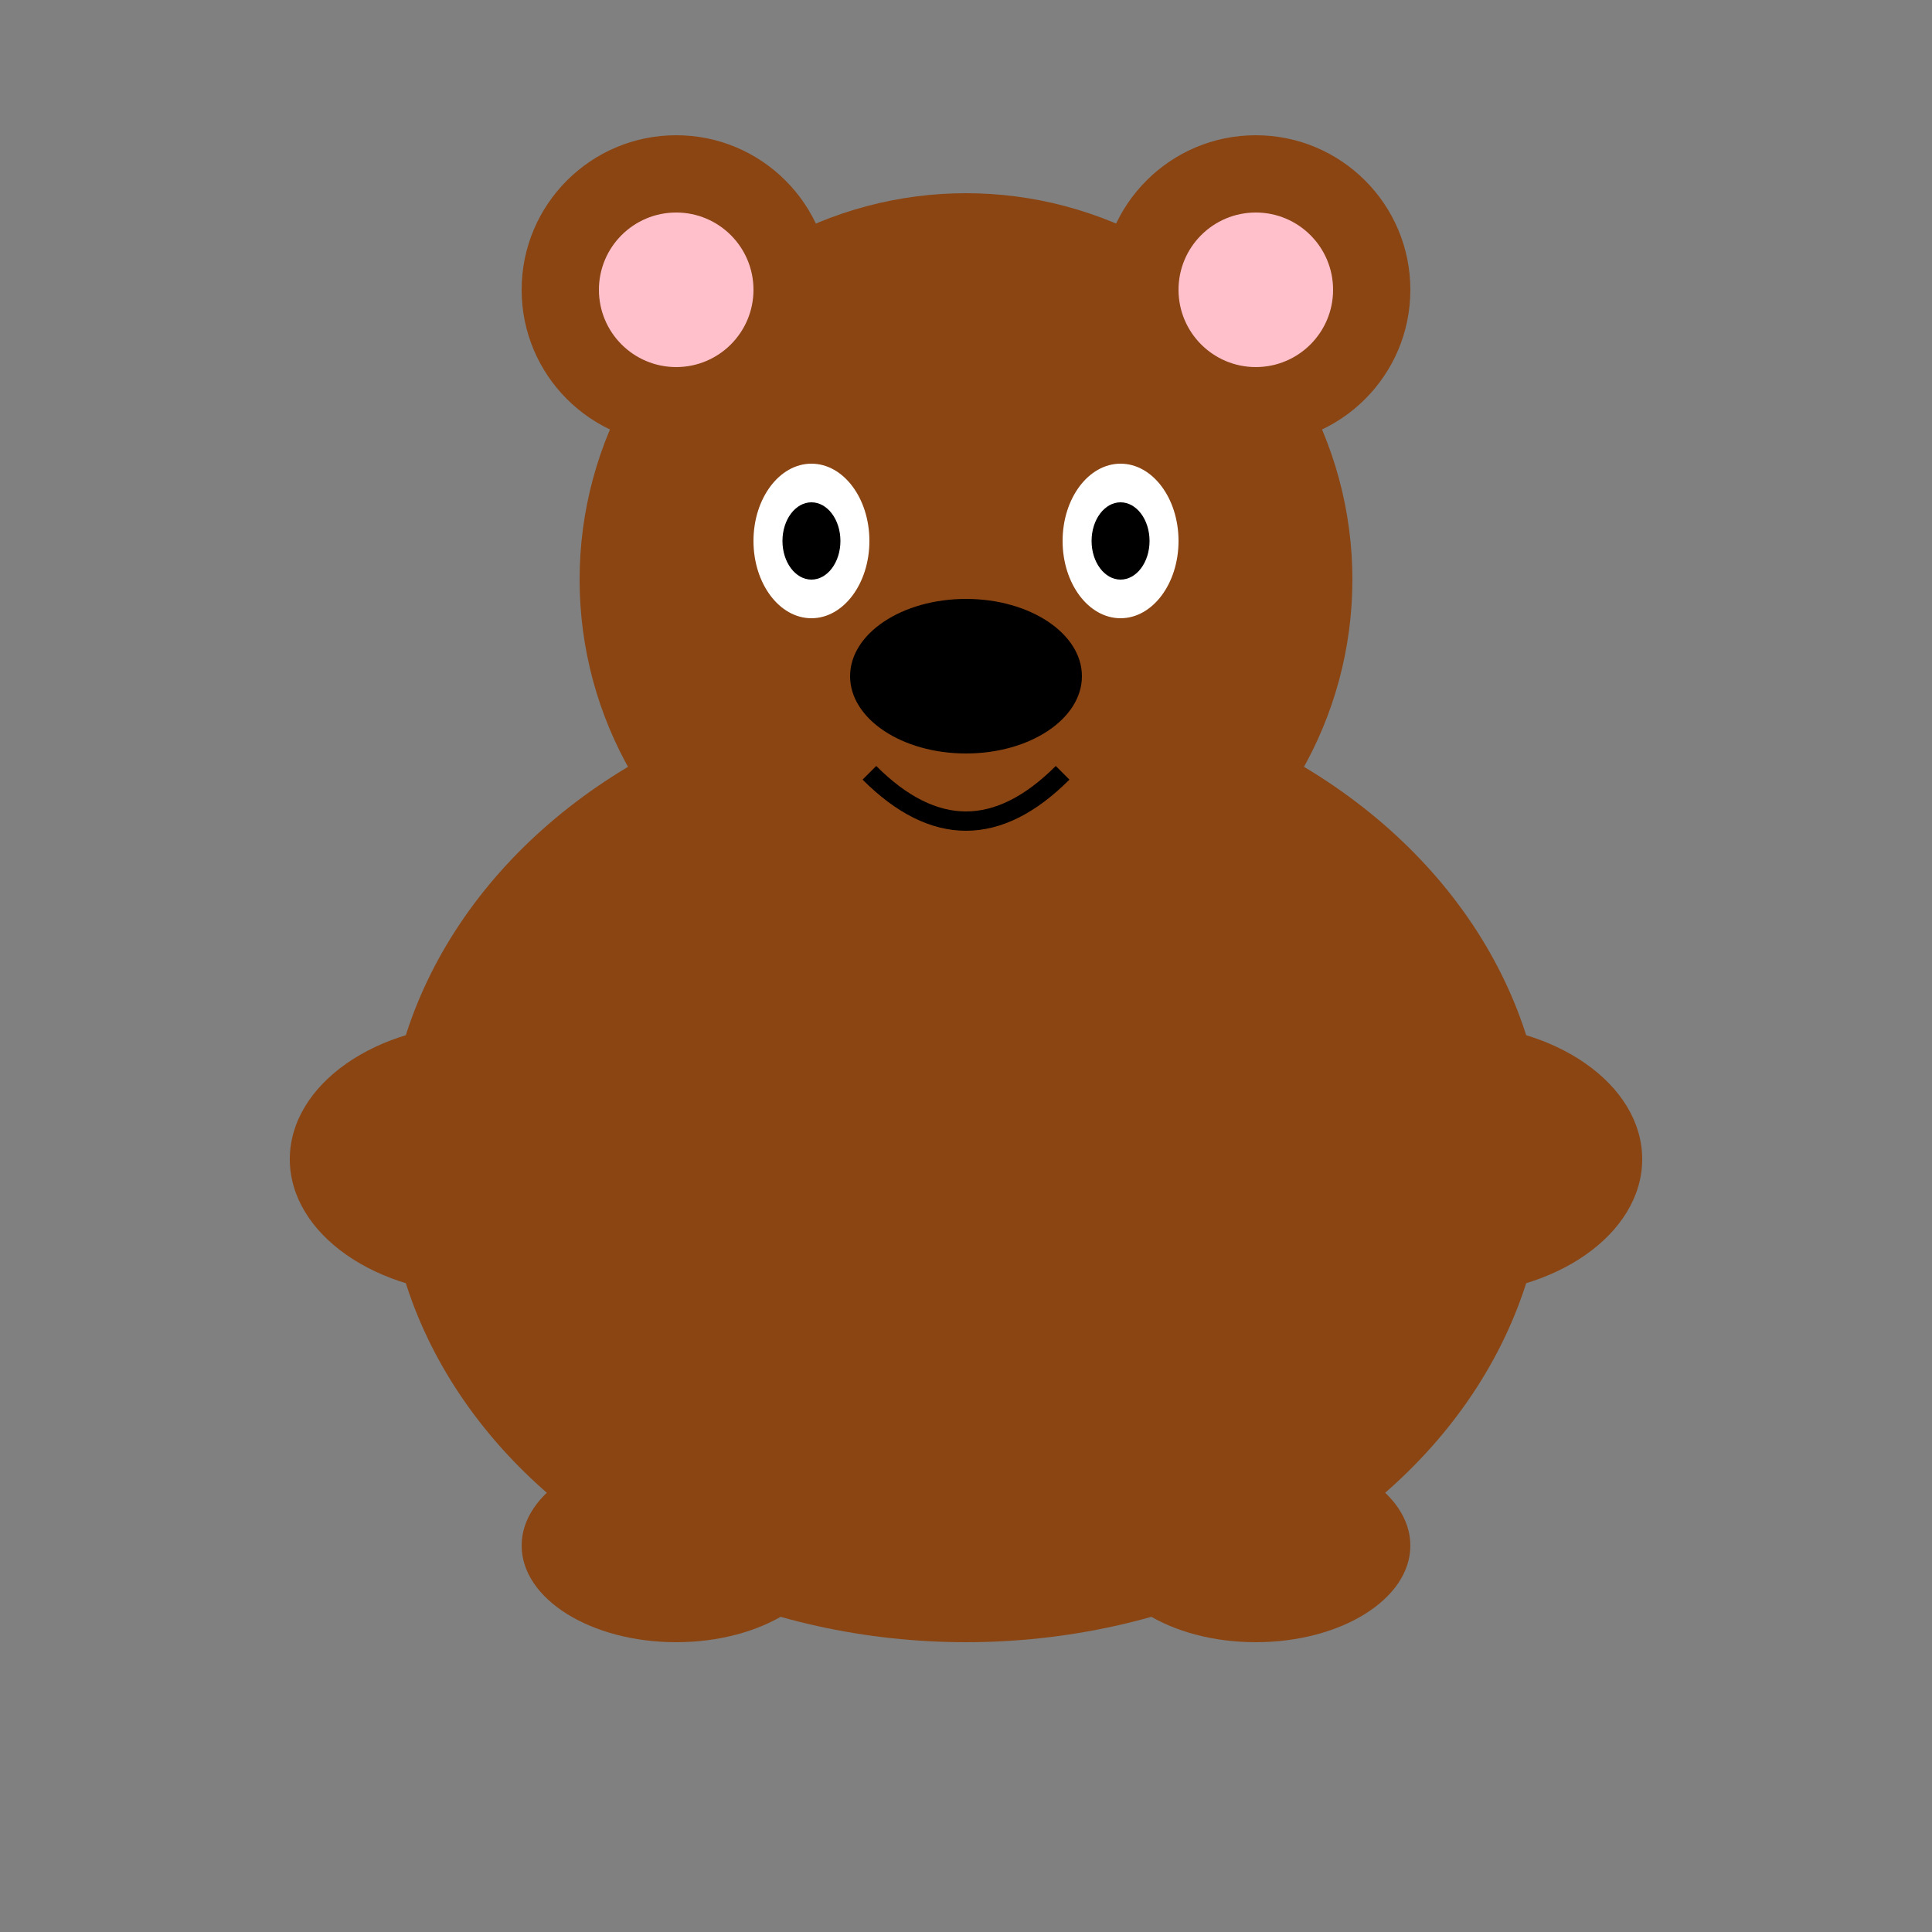 <?xml version="1.0" encoding="UTF-8"?>
<svg width="100" height="100" viewBox="0 0 100 100" xmlns="http://www.w3.org/2000/svg">
  <rect x="0" y="0" width="100" height="100" fill="#808080" stroke="none"/>
  <!-- Bear Body -->
  <ellipse cx="50" cy="60" rx="30" ry="25" fill="#8B4513"/>
  
  <!-- Bear Head -->
  <circle cx="50" cy="30" r="20" fill="#8B4513"/>
  
  <!-- Bear Ears -->
  <circle cx="35" cy="15" r="8" fill="#8B4513"/>
  <circle cx="65" cy="15" r="8" fill="#8B4513"/>
  <circle cx="35" cy="15" r="4" fill="#FFC0CB"/>
  <circle cx="65" cy="15" r="4" fill="#FFC0CB"/>
  
  <!-- Bear Face -->
  <ellipse cx="42" cy="28" rx="3" ry="4" fill="#FFFFFF"/>
  <ellipse cx="58" cy="28" rx="3" ry="4" fill="#FFFFFF"/>
  <ellipse cx="42" cy="28" rx="1.5" ry="2" fill="#000000"/>
  <ellipse cx="58" cy="28" rx="1.5" ry="2" fill="#000000"/>
  
  <!-- Bear Nose -->
  <ellipse cx="50" cy="35" rx="6" ry="4" fill="#000000"/>
  
  <!-- Bear Mouth -->
  <path d="M45,40 Q50,45 55,40" stroke="#000000" stroke-width="1" fill="none"/>
  
  <!-- Bear Arms -->
  <ellipse cx="25" cy="60" rx="10" ry="7" fill="#8B4513"/>
  <ellipse cx="75" cy="60" rx="10" ry="7" fill="#8B4513"/>
  
  <!-- Bear Legs -->
  <ellipse cx="35" cy="80" rx="8" ry="5" fill="#8B4513"/>
  <ellipse cx="65" cy="80" rx="8" ry="5" fill="#8B4513"/>
</svg>